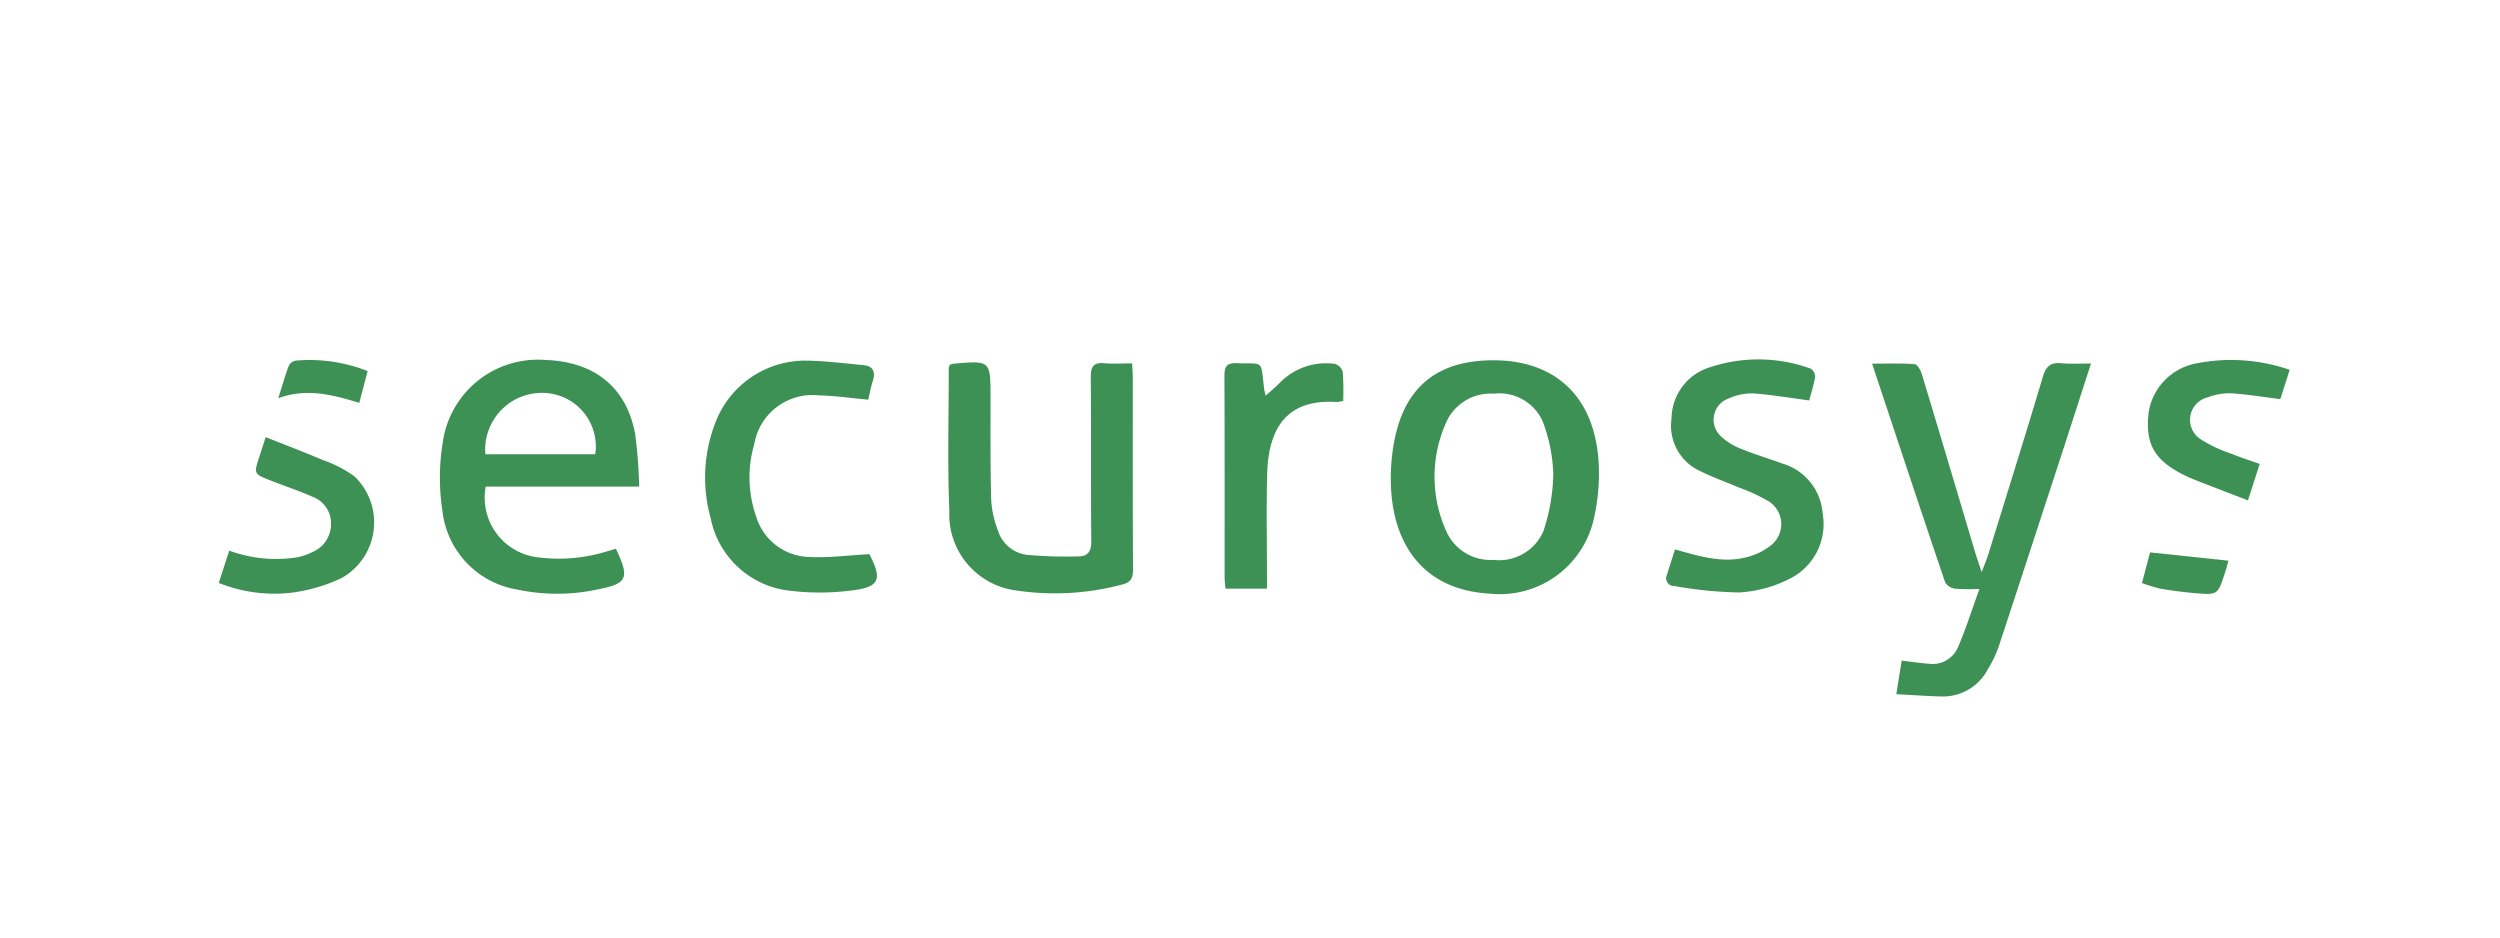 <svg xmlns="http://www.w3.org/2000/svg" width="160" height="60" viewBox="0 0 160 60">
  <g id="Symbol_372_1" data-name="Symbol 372 – 1" transform="translate(-708 -1084)">
    <rect id="Rectangle_149" data-name="Rectangle 149" width="160" height="60" transform="translate(708 1084)" fill="none"/>
    <g id="wDX9tH" transform="translate(272.818 2764.653)">
      <g id="Group_241" data-name="Group 241" transform="translate(449.182 -1657.653)">
        <path id="Path_101" data-name="Path 101" d="M1128.81-1656.089c-.61,1.887-1.165,3.617-1.728,5.345q-2.076,6.371-4.166,12.737a7.575,7.575,0,0,1-.716,1.5,3.237,3.237,0,0,1-3.009,1.727c-.892-.025-1.783-.088-2.842-.143.127-.793.233-1.449.345-2.151.65.078,1.189.16,1.731.2a1.764,1.764,0,0,0,1.876-1.069c.5-1.154.878-2.362,1.369-3.718a12.566,12.566,0,0,1-1.561-.018.878.878,0,0,1-.632-.4c-1.559-4.6-3.088-9.219-4.677-14,.965,0,1.846-.035,2.721.03.172.013.387.388.461.633,1.155,3.819,2.289,7.644,3.43,11.467.1.326.214.646.4,1.217.194-.52.33-.834.43-1.159,1.173-3.787,2.359-7.571,3.493-11.37.2-.66.5-.9,1.165-.848C1127.48-1656.05,1128.063-1656.089,1128.81-1656.089Z" transform="translate(-1008.986 1656.353)" fill="#3d9155"/>
        <path id="Path_102" data-name="Path 102" d="M550.975-1649.341h-9.822a3.843,3.843,0,0,0,3.283,4.518,10.388,10.388,0,0,0,4.393-.35c.223-.061.444-.131.655-.193.9,1.892.743,2.238-1.2,2.611a12.28,12.28,0,0,1-5.121,0,5.747,5.747,0,0,1-4.775-4.989,14.113,14.113,0,0,1,.012-4.408,6.147,6.147,0,0,1,6.569-5.295c3.091.106,5.184,1.694,5.747,4.731A31.379,31.379,0,0,1,550.975-1649.341Zm-2.811-2.071a3.429,3.429,0,0,0-3.193-3.923,3.629,3.629,0,0,0-3.839,3.923Z" transform="translate(-524.067 1657.485)" fill="#3d9155"/>
        <path id="Path_103" data-name="Path 103" d="M927.723-1657.286c3.527.04,6.34,2.009,6.609,6.588a12.954,12.954,0,0,1-.291,3.459,6.166,6.166,0,0,1-6.665,4.888c-4.208-.229-6.124-3.063-6.33-6.667a12.749,12.749,0,0,1,.2-3.078C921.939-1655.76,924.2-1657.326,927.723-1657.286Zm3.7,7.23a10.262,10.262,0,0,0-.691-3.358,3.04,3.04,0,0,0-3.134-1.735,3.1,3.1,0,0,0-3.051,1.893,8.457,8.457,0,0,0,.007,6.855,3.085,3.085,0,0,0,3.039,1.888,3.083,3.083,0,0,0,3.208-1.859A12.292,12.292,0,0,0,931.426-1650.056Z" transform="translate(-846.015 1657.345)" fill="#3d9155"/>
        <path id="Path_104" data-name="Path 104" d="M754.655-1656.37c.019.37.043.628.043.886,0,4.106-.008,8.212.014,12.318,0,.574-.155.824-.742.962a16.7,16.7,0,0,1-6.765.363,4.9,4.9,0,0,1-4.248-5.08c-.124-3.041-.037-6.091-.038-9.137a.758.758,0,0,1,.077-.223,1.176,1.176,0,0,1,.228-.068c2.368-.206,2.365-.205,2.369,2.141,0,2.2-.016,4.4.043,6.595a6.482,6.482,0,0,0,.424,1.918,2.237,2.237,0,0,0,1.842,1.577,26.92,26.92,0,0,0,3.312.1c.6,0,.834-.312.827-.96-.034-3.5,0-6.993-.032-10.49-.007-.686.161-.975.875-.911C753.434-1656.331,753.991-1656.37,754.655-1656.37Z" transform="translate(-696.199 1656.626)" fill="#3d9155"/>
        <path id="Path_105" data-name="Path 105" d="M1032.5-1645.491c1.609.451,3.095.91,4.642.484a3.968,3.968,0,0,0,1.469-.723,1.72,1.72,0,0,0-.132-2.848,10.8,10.8,0,0,0-1.859-.862c-.825-.356-1.676-.654-2.48-1.051a3.186,3.186,0,0,1-1.858-3.376,3.471,3.471,0,0,1,2.152-3.174,9.8,9.8,0,0,1,6.761-.015.622.622,0,0,1,.275.531c-.09.538-.263,1.062-.379,1.5-1.274-.168-2.437-.372-3.608-.451a3.628,3.628,0,0,0-1.533.318,1.444,1.444,0,0,0-.476,2.458,4.012,4.012,0,0,0,1.268.776c.855.35,1.746.612,2.614.933a3.6,3.6,0,0,1,2.595,3.187,3.906,3.906,0,0,1-2.1,4.188,8.208,8.208,0,0,1-3.241.881,26.036,26.036,0,0,1-4.156-.414.5.5,0,0,1-.464-.726C1032.153-1644.4,1032.321-1644.927,1032.5-1645.491Z" transform="translate(-939.303 1657.653)" fill="#3d9155"/>
        <path id="Path_106" data-name="Path 106" d="M655.5-1644.759c.851,1.643.66,2.127-1.249,2.336a15.723,15.723,0,0,1-3.864,0,5.8,5.8,0,0,1-5.044-4.634,9.7,9.7,0,0,1,.285-6.081,6.161,6.161,0,0,1,5.676-4.008c1.26,0,2.521.172,3.78.283.666.058.826.433.627,1.044-.129.395-.2.809-.282,1.172-1.1-.1-2.113-.253-3.131-.272a3.78,3.78,0,0,0-4.167,3.122,7.567,7.567,0,0,0,.117,4.611,3.646,3.646,0,0,0,3.447,2.607C652.918-1644.519,654.154-1644.686,655.5-1644.759Z" transform="translate(-613.859 1657.226)" fill="#3d9155"/>
        <path id="Path_107" data-name="Path 107" d="M861.657-1653.717a2.842,2.842,0,0,1-.422.07c-3.321-.224-4.365,1.849-4.443,4.58-.062,2.143-.013,4.29-.014,6.435,0,.285,0,.571,0,.93h-2.656c-.02-.254-.055-.481-.055-.709,0-4.29.006-8.58-.012-12.87,0-.574.094-.877.768-.853,1.775.064,1.542-.266,1.767,1.576.021.171.068.34.1.508.345-.313.667-.579.958-.875a4.118,4.118,0,0,1,3.487-1.163.754.754,0,0,1,.495.526A17.629,17.629,0,0,1,861.657-1653.717Z" transform="translate(-789.692 1656.377)" fill="#3d9155"/>
        <path id="Path_108" data-name="Path 108" d="M449.182-1617.4l.672-2.067a8.676,8.676,0,0,0,4.409.418,4.076,4.076,0,0,0,.965-.35,1.931,1.931,0,0,0,1.139-1.769,1.806,1.806,0,0,0-1.167-1.738c-.891-.4-1.823-.7-2.732-1.062-1.045-.412-1.043-.419-.69-1.5.139-.427.275-.855.416-1.282.016-.047.052-.088-.014.019,1.24.493,2.457.952,3.652,1.462a8.061,8.061,0,0,1,2.027,1.041,4.085,4.085,0,0,1-.782,6.5,10.645,10.645,0,0,1-3.229.953A9.544,9.544,0,0,1,449.182-1617.4Z" transform="translate(-449.182 1631.707)" fill="#3d9155"/>
        <path id="Path_109" data-name="Path 109" d="M1232.989-1650.787l-.752,2.333c-1.039-.4-2.039-.78-3.035-1.17-.369-.144-.739-.29-1.092-.468-1.866-.944-2.448-1.978-2.235-3.936a3.786,3.786,0,0,1,3.1-3.2,11.453,11.453,0,0,1,5.933.42l-.6,1.874c-1.109-.137-2.144-.312-3.185-.374a3.934,3.934,0,0,0-1.465.262,1.479,1.479,0,0,0-.459,2.674,8.9,8.9,0,0,0,1.99.938C1231.751-1651.2,1232.329-1651.021,1232.989-1650.787Z" transform="translate(-1102.368 1657.477)" fill="#3d9155"/>
        <path id="Path_110" data-name="Path 110" d="M1228.977-1579.437c-.037.13-.121.456-.225.776-.457,1.409-.46,1.421-1.921,1.3-.737-.063-1.472-.161-2.2-.283a10.1,10.1,0,0,1-1.19-.364l.517-1.961Z" transform="translate(-1100.355 1592.322)" fill="#3d9155"/>
        <path id="Path_111" data-name="Path 111" d="M478.885-1656.622l-.534,2.032c-1.713-.513-3.346-.962-5.181-.3.243-.77.43-1.437.673-2.084a.633.633,0,0,1,.463-.32A10.12,10.12,0,0,1,478.885-1656.622Z" transform="translate(-469.357 1657.371)" fill="#3d9155"/>
      </g>
    </g>
  </g>
</svg>
